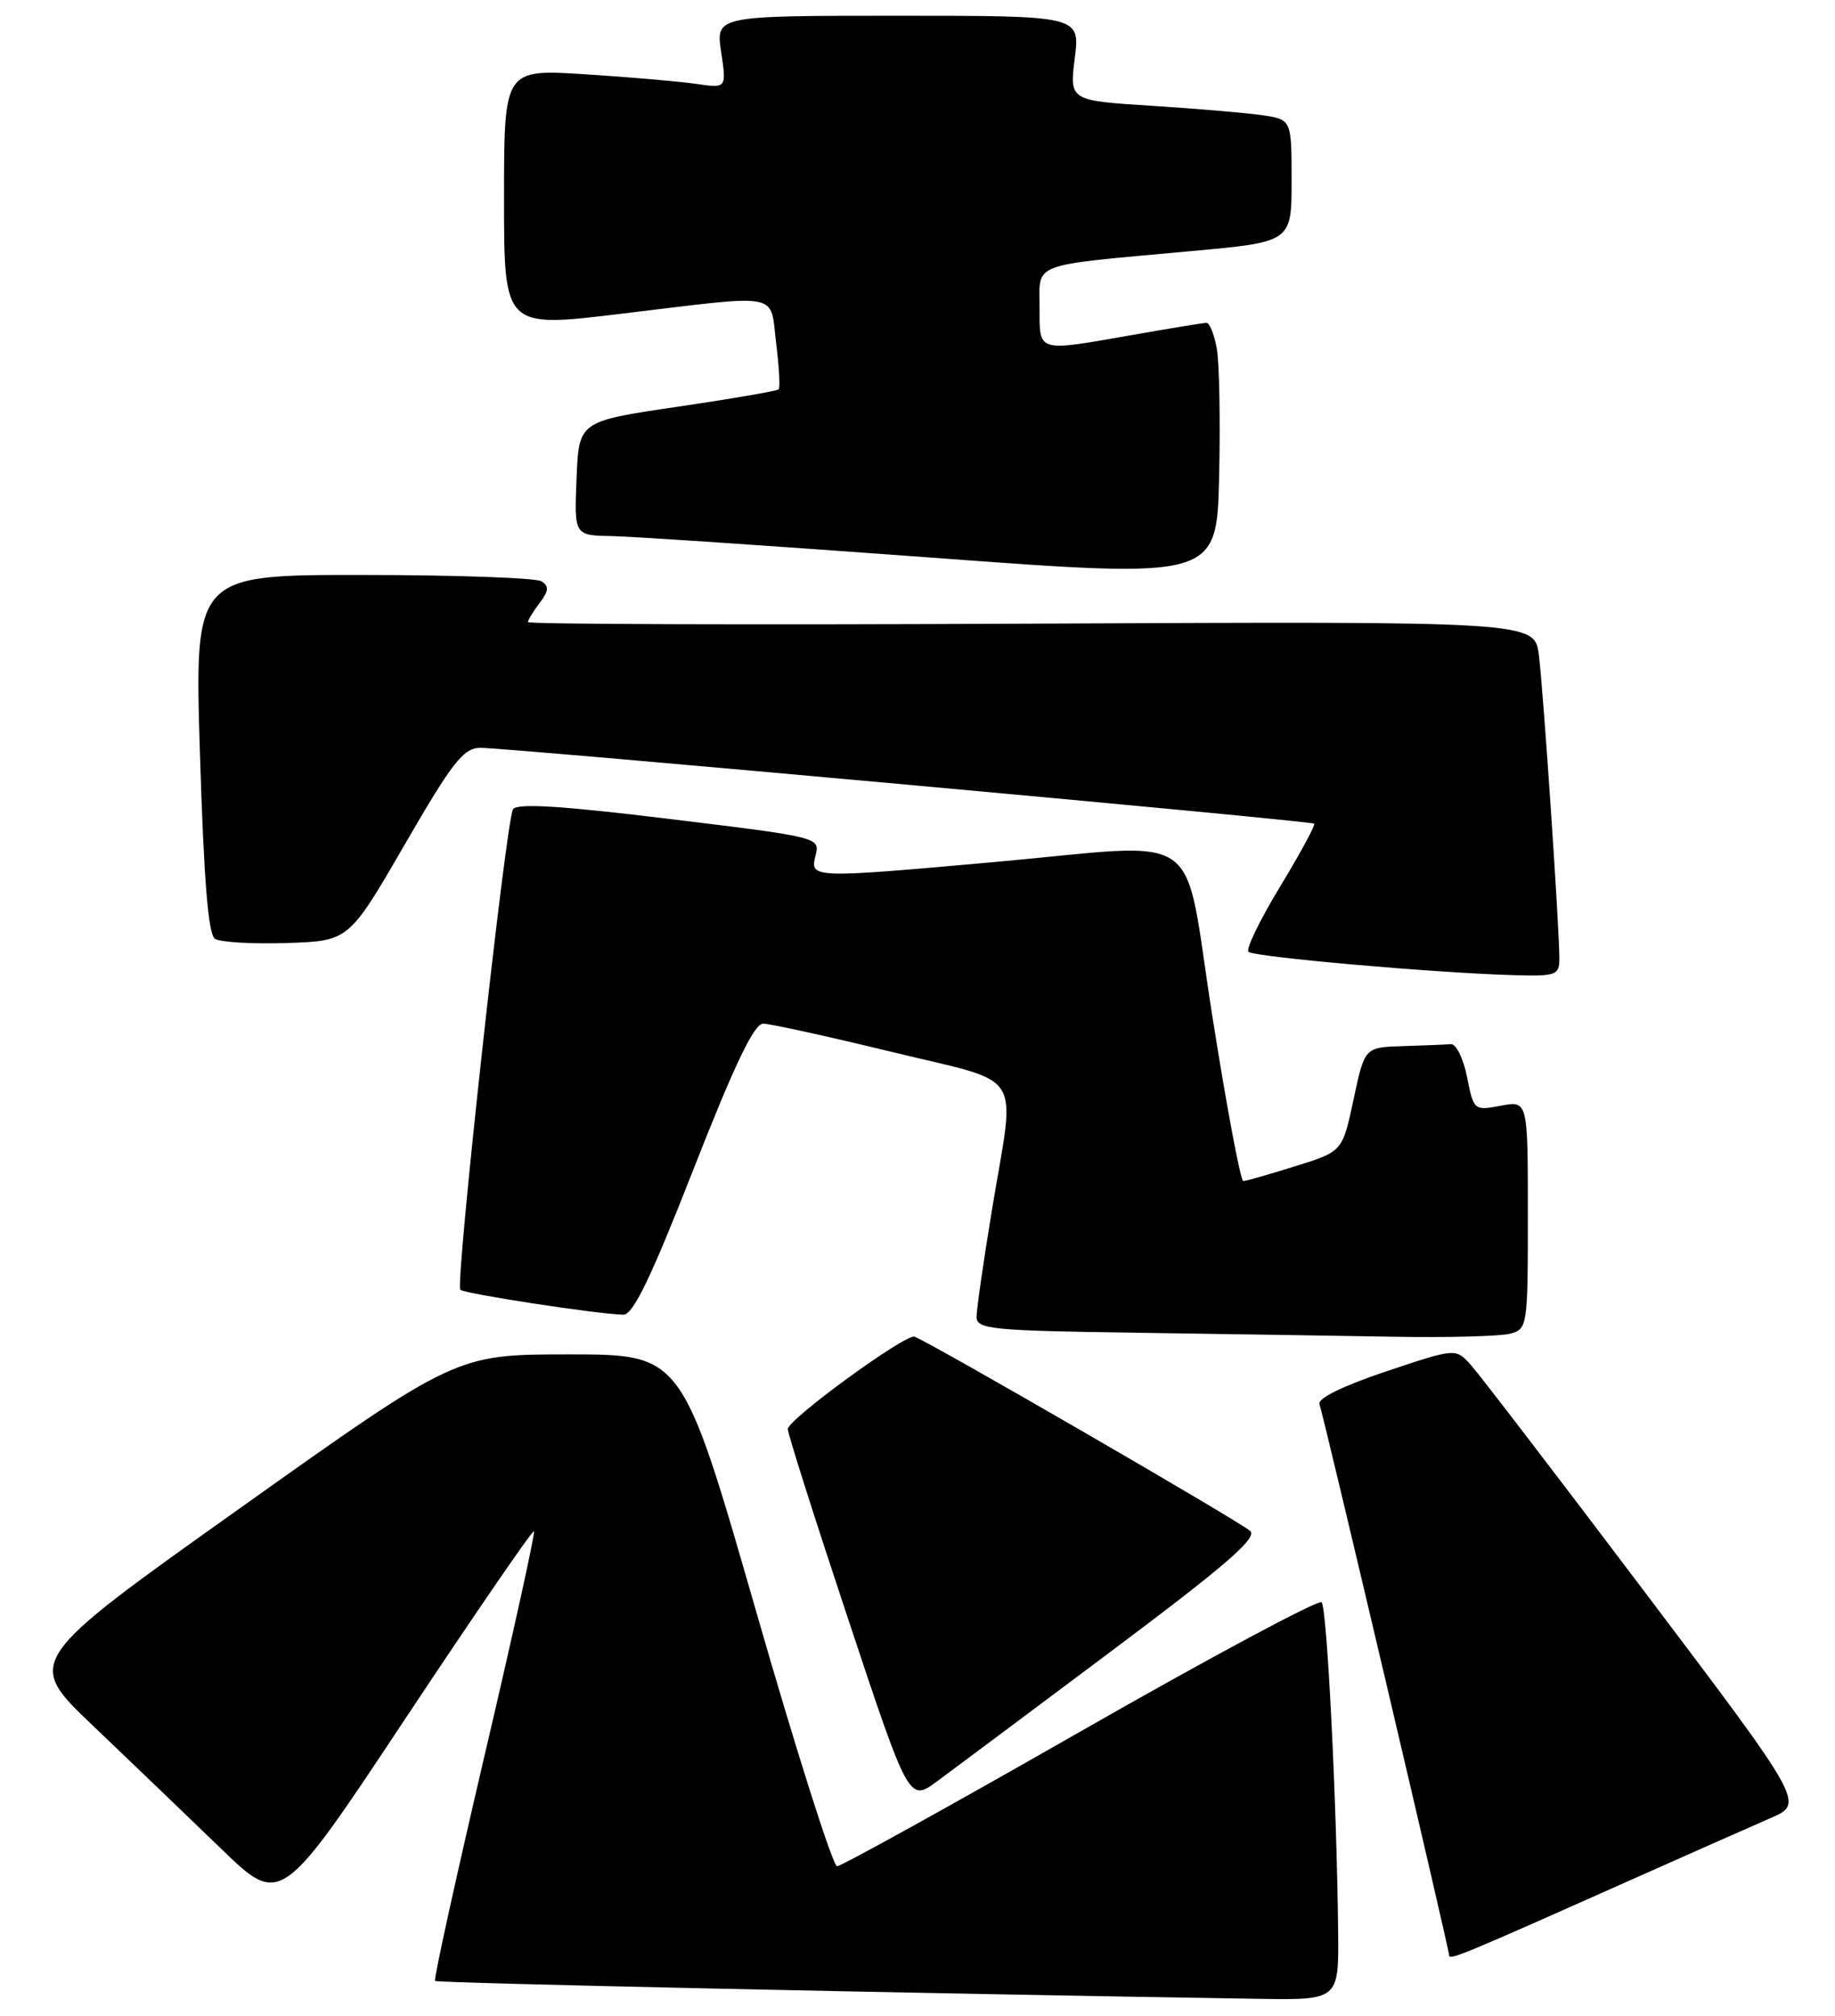<?xml version="1.0" encoding="UTF-8" standalone="no"?>
<!DOCTYPE svg PUBLIC "-//W3C//DTD SVG 1.1//EN" "http://www.w3.org/Graphics/SVG/1.1/DTD/svg11.dtd" >
<svg xmlns="http://www.w3.org/2000/svg" xmlns:xlink="http://www.w3.org/1999/xlink" version="1.1" viewBox="0 0 233 256">
 <g >
 <path fill="currentColor"
d=" M 169.91 245.25 C 169.73 228.72 168.50 204.17 167.81 203.48 C 167.43 203.10 153.65 210.48 137.19 219.89 C 120.73 229.30 106.82 237.00 106.29 237.00 C 105.75 237.00 101.11 222.38 95.97 204.50 C 86.62 172.00 86.62 172.00 72.27 172.00 C 57.93 172.00 57.93 172.00 30.56 191.47 C 3.18 210.94 3.18 210.94 11.84 219.19 C 16.60 223.73 23.91 230.75 28.08 234.78 C 35.66 242.11 35.66 242.11 51.56 218.12 C 60.31 204.93 67.62 194.28 67.80 194.46 C 67.98 194.65 65.15 207.49 61.51 223.01 C 57.88 238.54 55.05 251.39 55.24 251.57 C 55.51 251.84 114.93 253.13 159.75 253.84 C 170.00 254.00 170.00 254.00 169.91 245.25 Z  M 206.50 239.00 C 214.20 235.57 222.44 231.92 224.81 230.89 C 229.12 229.02 229.12 229.02 208.91 202.26 C 197.80 187.54 187.83 174.53 186.77 173.35 C 184.84 171.20 184.84 171.20 175.98 174.17 C 170.52 176.00 167.28 177.59 167.54 178.32 C 168.10 179.90 184.00 247.50 184.00 248.30 C 184.00 248.98 185.46 248.38 206.50 239.00 Z  M 141.32 209.53 C 155.68 198.77 159.70 195.29 158.74 194.42 C 157.41 193.21 117.60 170.17 116.11 169.75 C 114.92 169.41 100.06 180.24 100.03 181.48 C 100.01 182.01 103.47 192.90 107.71 205.66 C 115.42 228.86 115.42 228.86 119.04 226.18 C 121.04 224.71 131.06 217.21 141.32 209.53 Z  M 191.75 169.37 C 193.95 168.78 194.00 168.46 194.00 154.27 C 194.00 139.78 194.00 139.78 190.57 140.42 C 187.17 141.06 187.12 141.01 186.28 136.78 C 185.82 134.43 184.89 132.54 184.22 132.60 C 183.55 132.66 180.81 132.77 178.14 132.85 C 173.28 133.00 173.28 133.00 171.87 139.62 C 170.46 146.24 170.46 146.24 164.48 148.10 C 161.19 149.13 158.22 149.98 157.87 149.99 C 157.52 149.99 155.75 140.55 153.93 129.00 C 150.09 104.65 153.52 107.04 126.00 109.50 C 103.05 111.55 102.83 111.54 103.55 108.66 C 104.13 106.34 104.08 106.32 84.98 104.00 C 71.29 102.33 65.63 101.98 65.14 102.77 C 64.24 104.24 57.78 163.11 58.45 163.79 C 58.97 164.30 75.87 166.89 79.15 166.96 C 80.38 166.99 82.68 162.22 88.05 148.50 C 93.25 135.23 95.75 130.00 96.90 130.00 C 97.78 130.00 105.14 131.62 113.25 133.59 C 130.35 137.76 128.94 135.55 125.98 153.50 C 124.89 160.10 124.00 166.28 124.00 167.23 C 124.00 168.80 125.84 168.99 144.25 169.25 C 155.39 169.41 170.12 169.64 177.00 169.76 C 183.88 169.88 190.51 169.70 191.75 169.37 Z  M 198.00 121.75 C 198.01 117.93 195.97 87.75 195.40 83.20 C 194.86 78.90 194.86 78.90 130.93 79.20 C 95.77 79.37 67.01 79.28 67.03 79.00 C 67.05 78.72 67.72 77.63 68.53 76.56 C 69.68 75.03 69.73 74.45 68.75 73.82 C 68.06 73.39 57.87 73.02 46.09 73.02 C 24.69 73.00 24.69 73.00 25.39 95.72 C 25.88 111.69 26.44 118.67 27.29 119.22 C 27.96 119.66 32.05 119.90 36.40 119.76 C 44.30 119.50 44.30 119.50 51.39 107.25 C 57.46 96.76 58.83 95.00 60.99 94.97 C 64.26 94.94 166.39 104.22 166.86 104.60 C 167.06 104.76 165.12 108.34 162.56 112.56 C 160.00 116.78 158.18 120.52 158.52 120.87 C 159.18 121.53 182.31 123.57 192.25 123.84 C 197.59 123.99 198.00 123.84 198.00 121.75 Z  M 154.50 44.25 C 154.18 42.46 153.59 41.00 153.20 41.00 C 152.82 41.00 148.68 41.68 144.00 42.50 C 131.54 44.69 132.00 44.83 132.00 39.05 C 132.00 33.25 130.58 33.78 151.25 31.89 C 164.00 30.73 164.00 30.73 164.00 22.95 C 164.00 15.18 164.00 15.18 160.25 14.63 C 158.19 14.33 151.84 13.79 146.15 13.43 C 135.80 12.77 135.80 12.77 136.47 7.38 C 137.14 2.00 137.14 2.00 114.01 2.00 C 90.88 2.00 90.88 2.00 91.57 6.61 C 92.26 11.22 92.26 11.22 88.38 10.65 C 86.25 10.34 79.89 9.79 74.25 9.43 C 64.00 8.78 64.00 8.78 64.00 25.21 C 64.00 41.64 64.00 41.64 78.75 39.86 C 99.55 37.36 97.73 37.02 98.55 43.55 C 98.93 46.60 99.07 49.25 98.87 49.45 C 98.67 49.65 92.88 50.65 86.00 51.66 C 73.50 53.50 73.50 53.50 73.21 60.75 C 72.91 68.00 72.91 68.00 77.71 68.08 C 80.34 68.13 98.70 69.37 118.50 70.83 C 154.50 73.50 154.50 73.50 154.80 60.50 C 154.96 53.35 154.83 46.04 154.50 44.25 Z "/>
</g>
</svg>